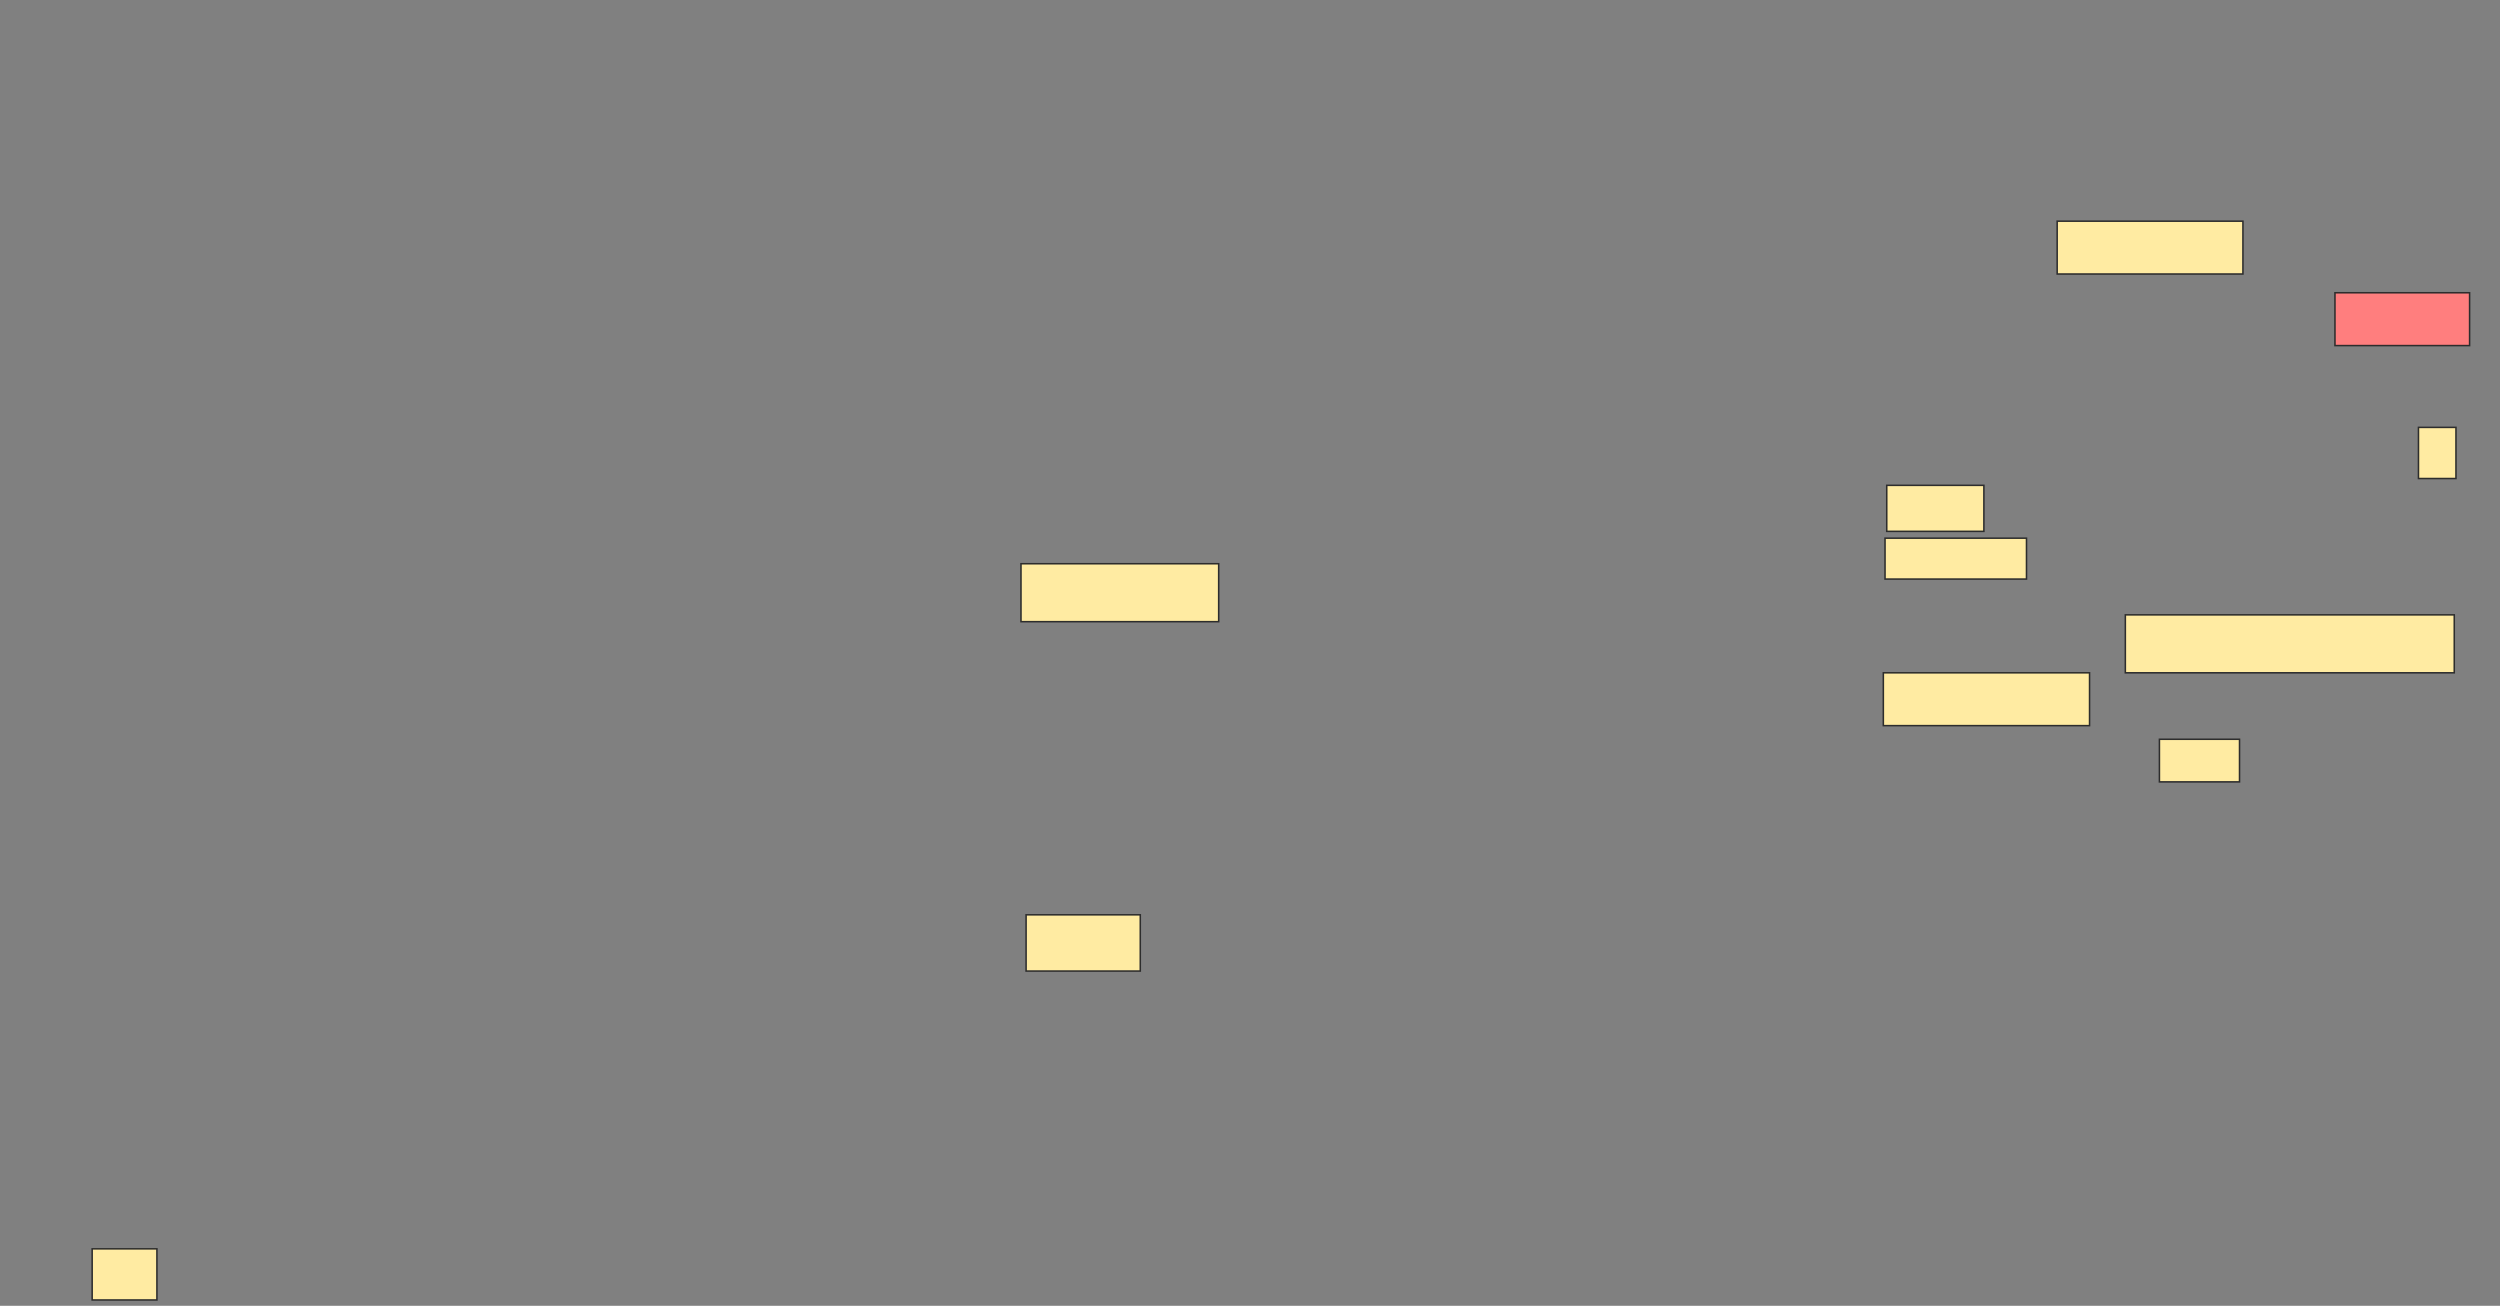 <svg height="842" width="1612" xmlns="http://www.w3.org/2000/svg"><rect width="100%" height="100%" fill="#808080" stroke="none"/><g stroke="#2d2d2d"><path d="m59.428 805.253h41.758v32.967h-41.758z" fill="#ffeba2"/><path d="m658.33 363.495h127.473v37.363h-127.473z" fill="#ffeba2"/><path d="m661.626 589.868h73.626v36.264h-73.626z" fill="#ffeba2"/><path d="m1326.461 142.615h119.78v34.066h-119.78z" fill="#ffeba2"/><path d="m1505.582 188.769h86.813v34.066h-86.813z" fill="#ff7e7e"/><g fill="#ffeba2"><path d="m1215.472 347.011h91.209v26.374h-91.209z"/><path d="m1559.429 275.582h24.176v32.967h-24.176z"/><path d="m1216.571 312.945h62.637v29.67h-62.637z"/><path d="m1370.418 396.462h212.088v37.363h-212.088z"/><path d="m1214.374 433.824h132.967v34.066h-132.967z"/><path d="m1392.396 476.681h51.648v27.473h-51.648z"/></g></g></svg>